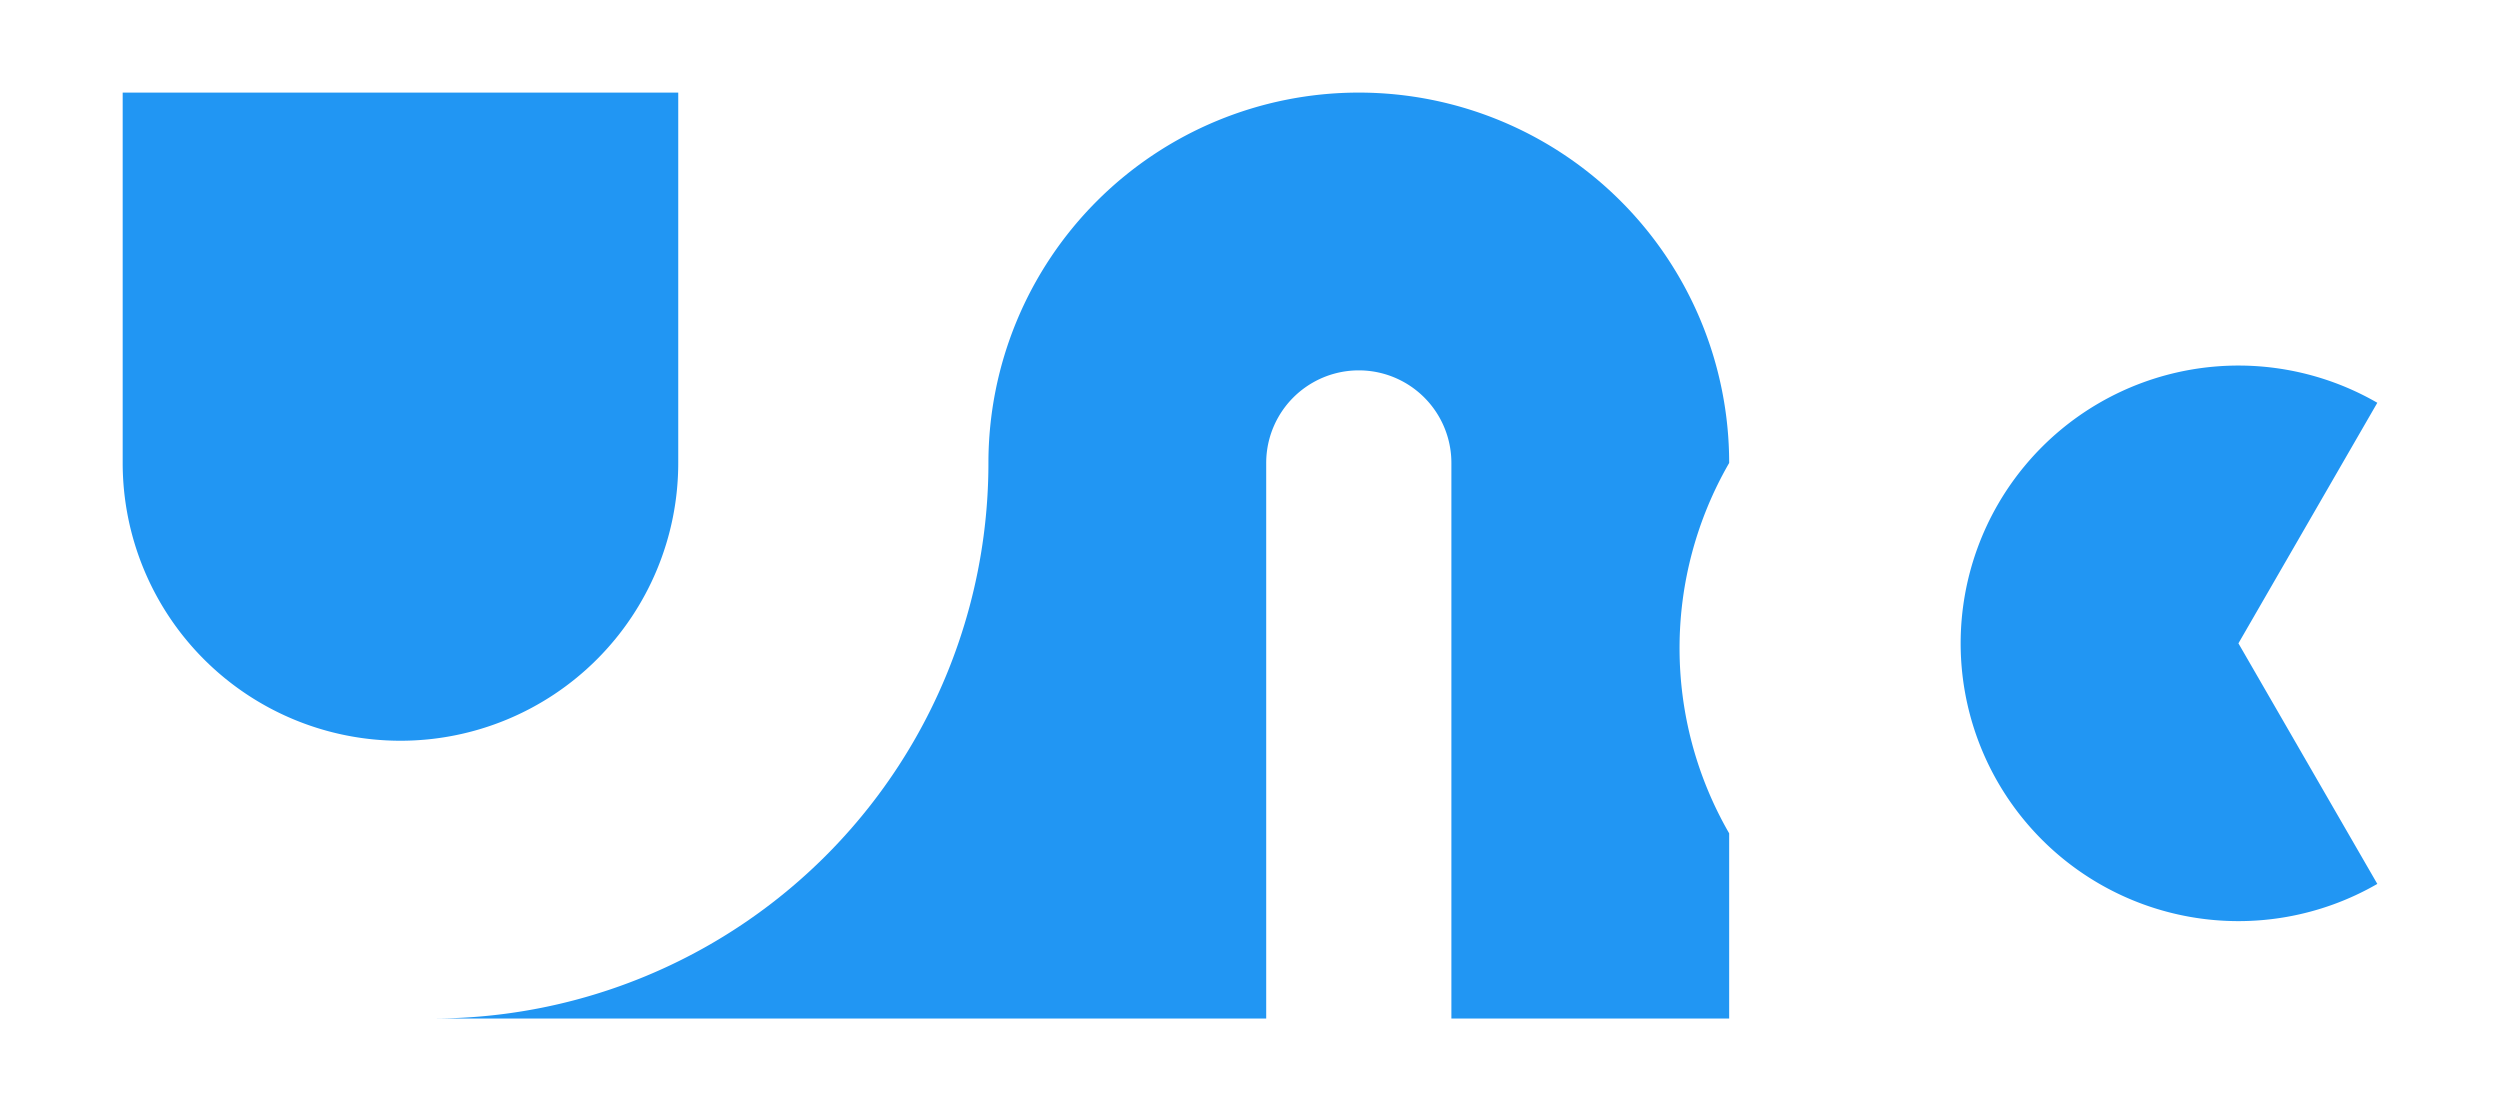 <svg width="540" height="240" xmlns="http://www.w3.org/2000/svg">
 <g>
  <title>Layer 1</title>
  <g id="svg_4">
   <path id="svg_1" d="m26.5,20l0,80a60,60 0 0 0 120,0l0,-80l-120,0z" stroke-width="0" stroke="#000" fill="#2196f3"/>
   <path id="svg_2" d="m93.5,220a120,120 0 0 0 120,-120a80,80 0 0 1 160,0a80,80 0 0 0 0,80l0,40l-60,0l0,-120a20,20 0 0 0 -40,0l0,120" stroke-width="0" stroke="#000" fill="#2196f3"/>
   <path id="svg_3" d="m513.5,87a60,60 0 1 0 0,103.924l-30,-51.962l30,-51.962l0,0z" stroke-width="0" stroke="#000" fill="#2196f3"/>
  </g>
 </g>
</svg>
